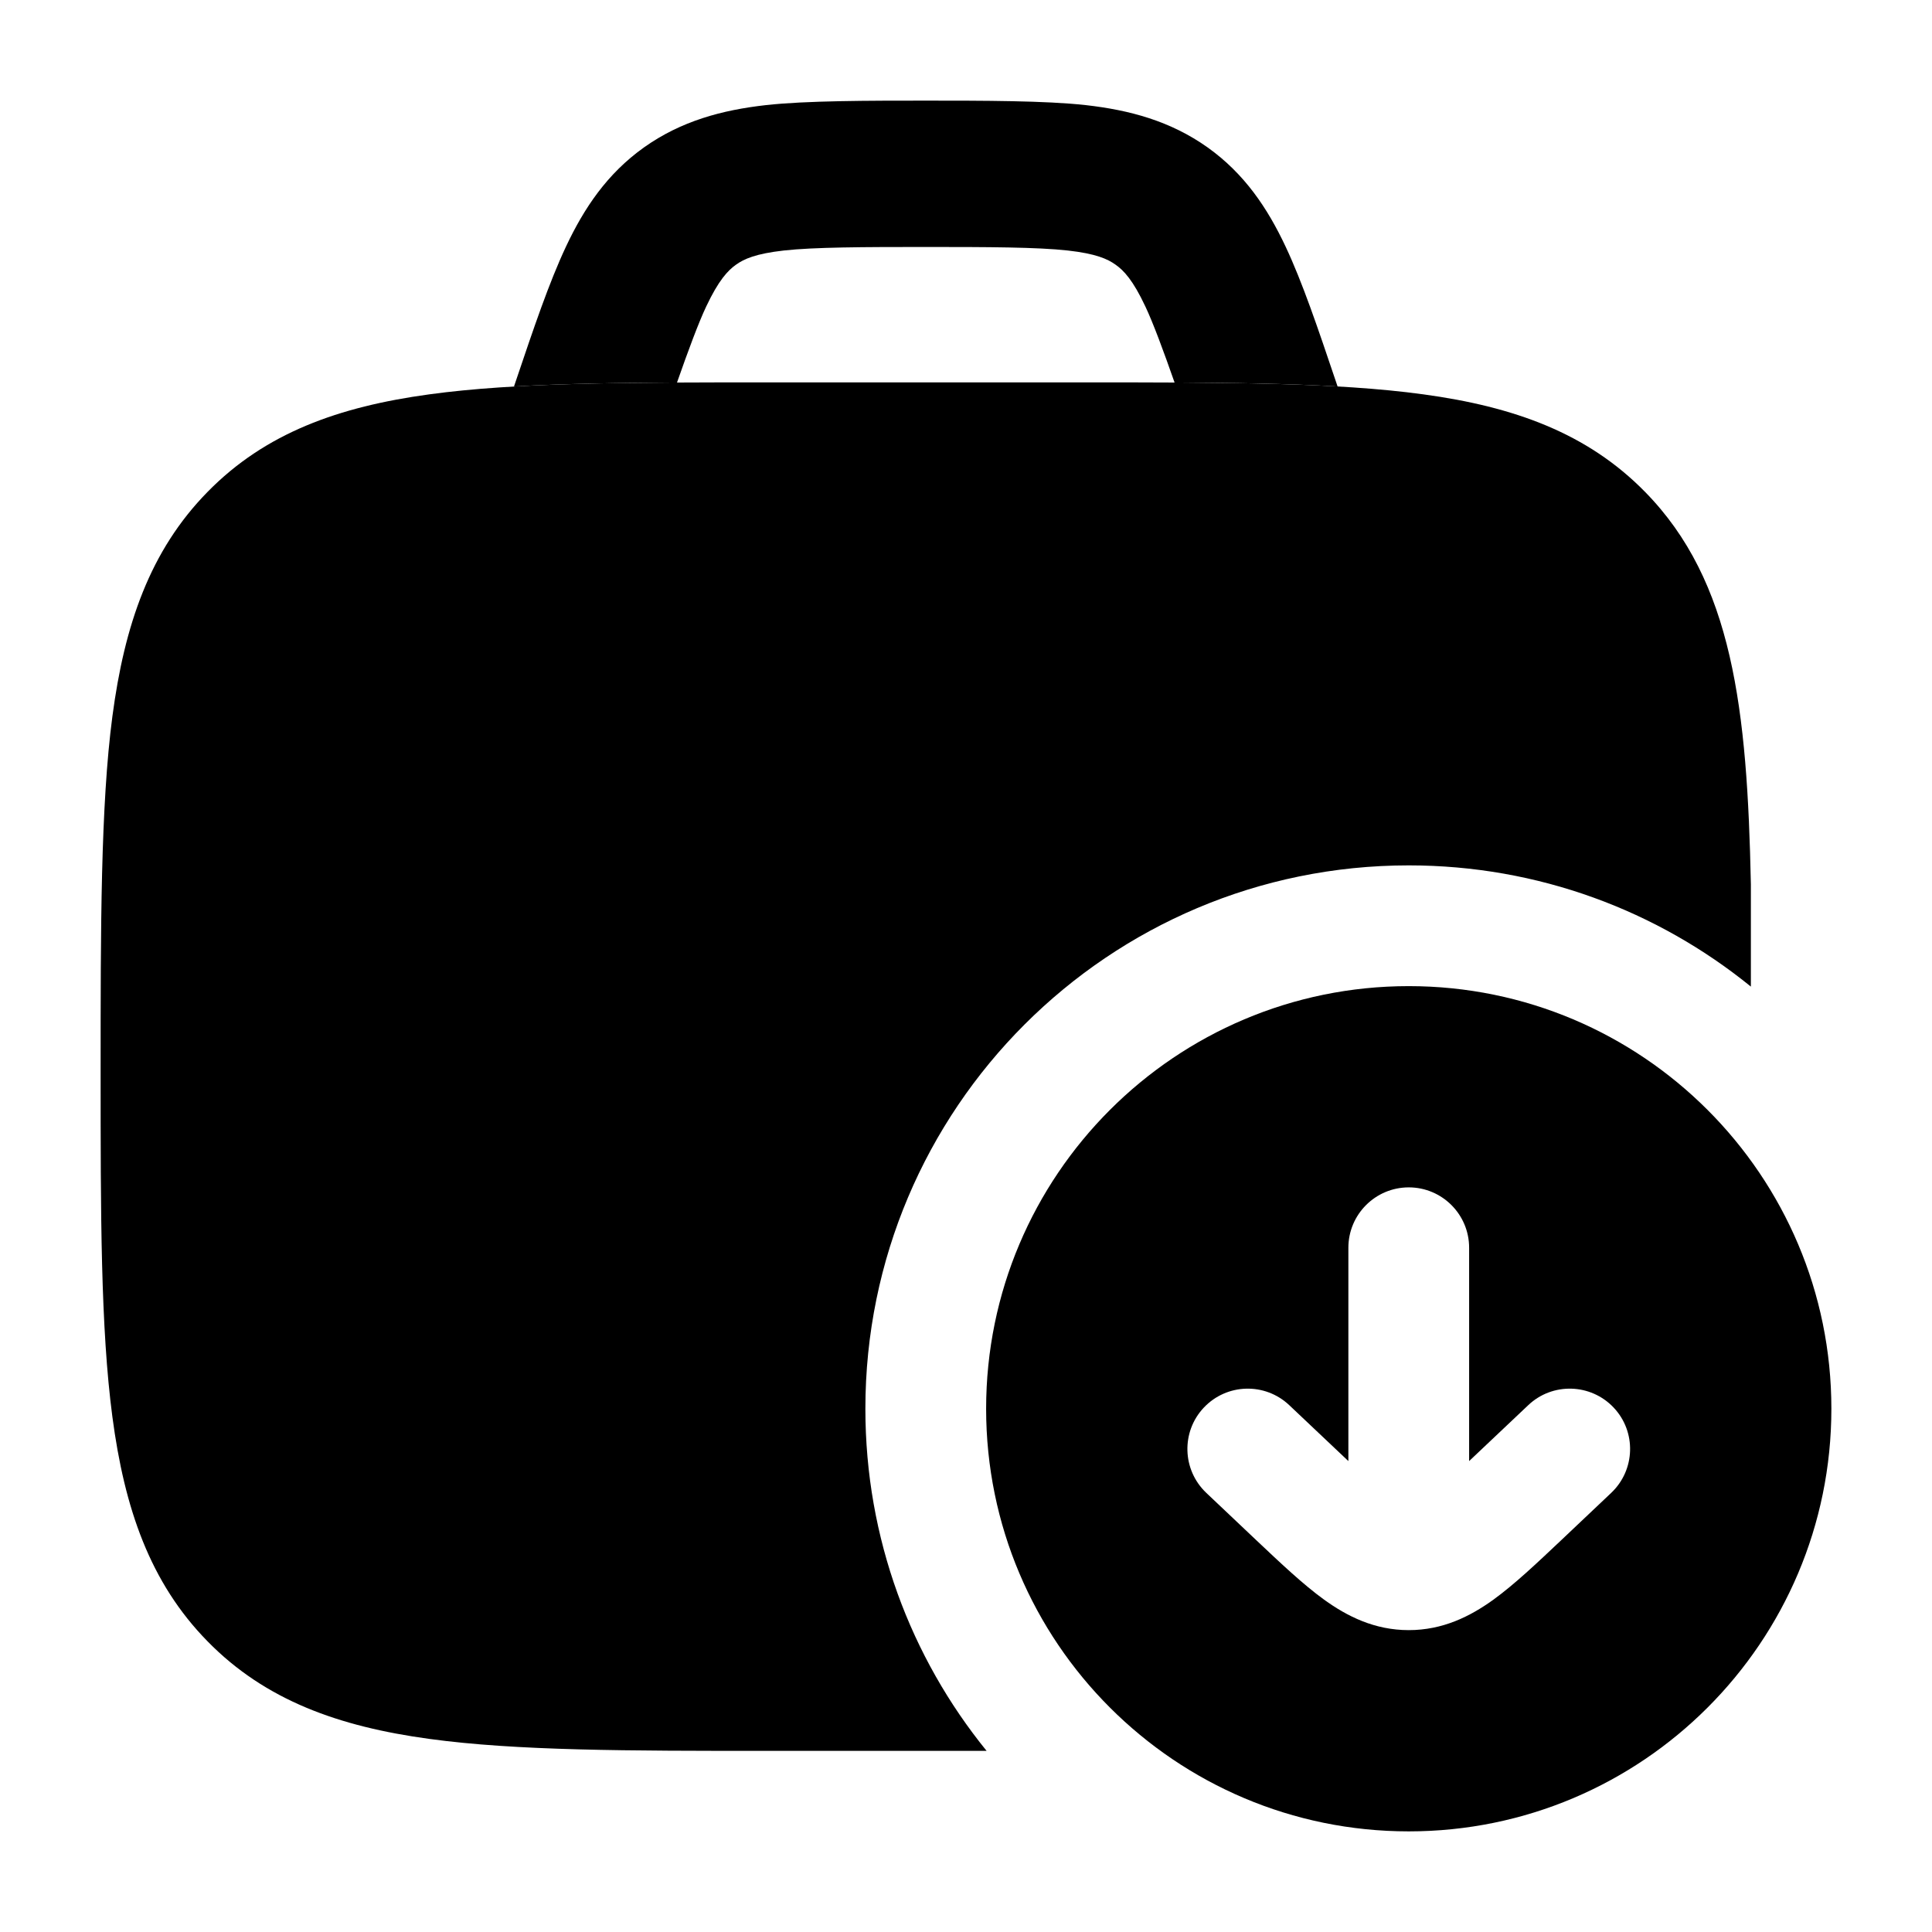 <svg width="24" height="24" viewBox="0 0 24 24" xmlns="http://www.w3.org/2000/svg">
<path class="pr-icon-bulk-secondary" d="M13.465 4.75H9.548C7.804 4.75 6.417 4.75 5.331 4.899C4.21 5.052 3.297 5.377 2.579 6.11C1.862 6.84 1.546 7.764 1.396 8.9C1.25 10.004 1.25 11.526 1.25 13.305C1.25 15.085 1.25 16.496 1.396 17.6C1.546 18.736 1.862 19.66 2.579 20.39C3.297 21.123 4.21 21.448 5.331 21.601C6.417 21.75 7.804 21.75 9.548 21.75H12.256C11.314 20.59 10.75 19.111 10.75 17.5C10.75 13.772 13.772 10.75 17.5 10.75C19.111 10.75 20.59 11.314 21.75 12.256V10.992L21.75 10.985C21.705 8.809 21.527 7.222 20.435 6.11C19.716 5.377 18.804 5.052 17.683 4.899C16.596 4.75 15.21 4.75 13.465 4.75Z" fill="currentColor"/>
<path class="pr-icon-bulk-primary" d="M13.49 1.306C12.989 1.25 12.203 1.25 11.501 1.25C10.799 1.25 10.012 1.25 9.512 1.306C8.972 1.367 8.463 1.502 8 1.831C7.54 2.159 7.255 2.587 7.031 3.063C6.821 3.509 6.63 4.075 6.407 4.736L6.385 4.801C6.987 4.767 7.66 4.755 8.41 4.752C8.549 4.355 8.677 4.01 8.773 3.807C8.926 3.483 9.041 3.36 9.143 3.288C9.242 3.217 9.388 3.151 9.736 3.112C10.111 3.07 10.731 3.068 11.501 3.068C12.271 3.068 12.89 3.07 13.265 3.112C13.614 3.151 13.759 3.217 13.858 3.288C13.961 3.36 14.076 3.483 14.228 3.807C14.324 4.01 14.452 4.355 14.591 4.752C15.341 4.755 16.014 4.766 16.616 4.801L16.594 4.736C16.371 4.075 16.18 3.509 15.97 3.063C15.746 2.587 15.461 2.159 15.001 1.831C14.538 1.502 14.029 1.367 13.49 1.306Z" fill="currentColor"/>
<path class="pr-icon-bulk-primary" fill-rule="evenodd" clip-rule="evenodd" d="M17.5 12.25C14.601 12.25 12.25 14.601 12.25 17.5C12.25 20.399 14.601 22.75 17.5 22.75C20.399 22.75 22.75 20.399 22.75 17.5C22.75 14.601 20.399 12.25 17.5 12.25ZM18.25 15.5C18.25 15.086 17.914 14.75 17.5 14.75C17.086 14.75 16.75 15.086 16.75 15.5V18.15L16.015 17.455C15.714 17.171 15.24 17.184 14.955 17.485C14.671 17.785 14.684 18.26 14.985 18.545L15.602 19.129L15.602 19.129C15.908 19.418 16.189 19.684 16.449 19.872C16.736 20.079 17.076 20.25 17.5 20.25C17.924 20.25 18.264 20.079 18.551 19.872C18.811 19.684 19.092 19.418 19.398 19.129L20.015 18.545C20.316 18.26 20.329 17.785 20.045 17.485C19.76 17.184 19.285 17.171 18.985 17.455L18.25 18.15V15.5Z" fill="currentColor"/>
</svg>
